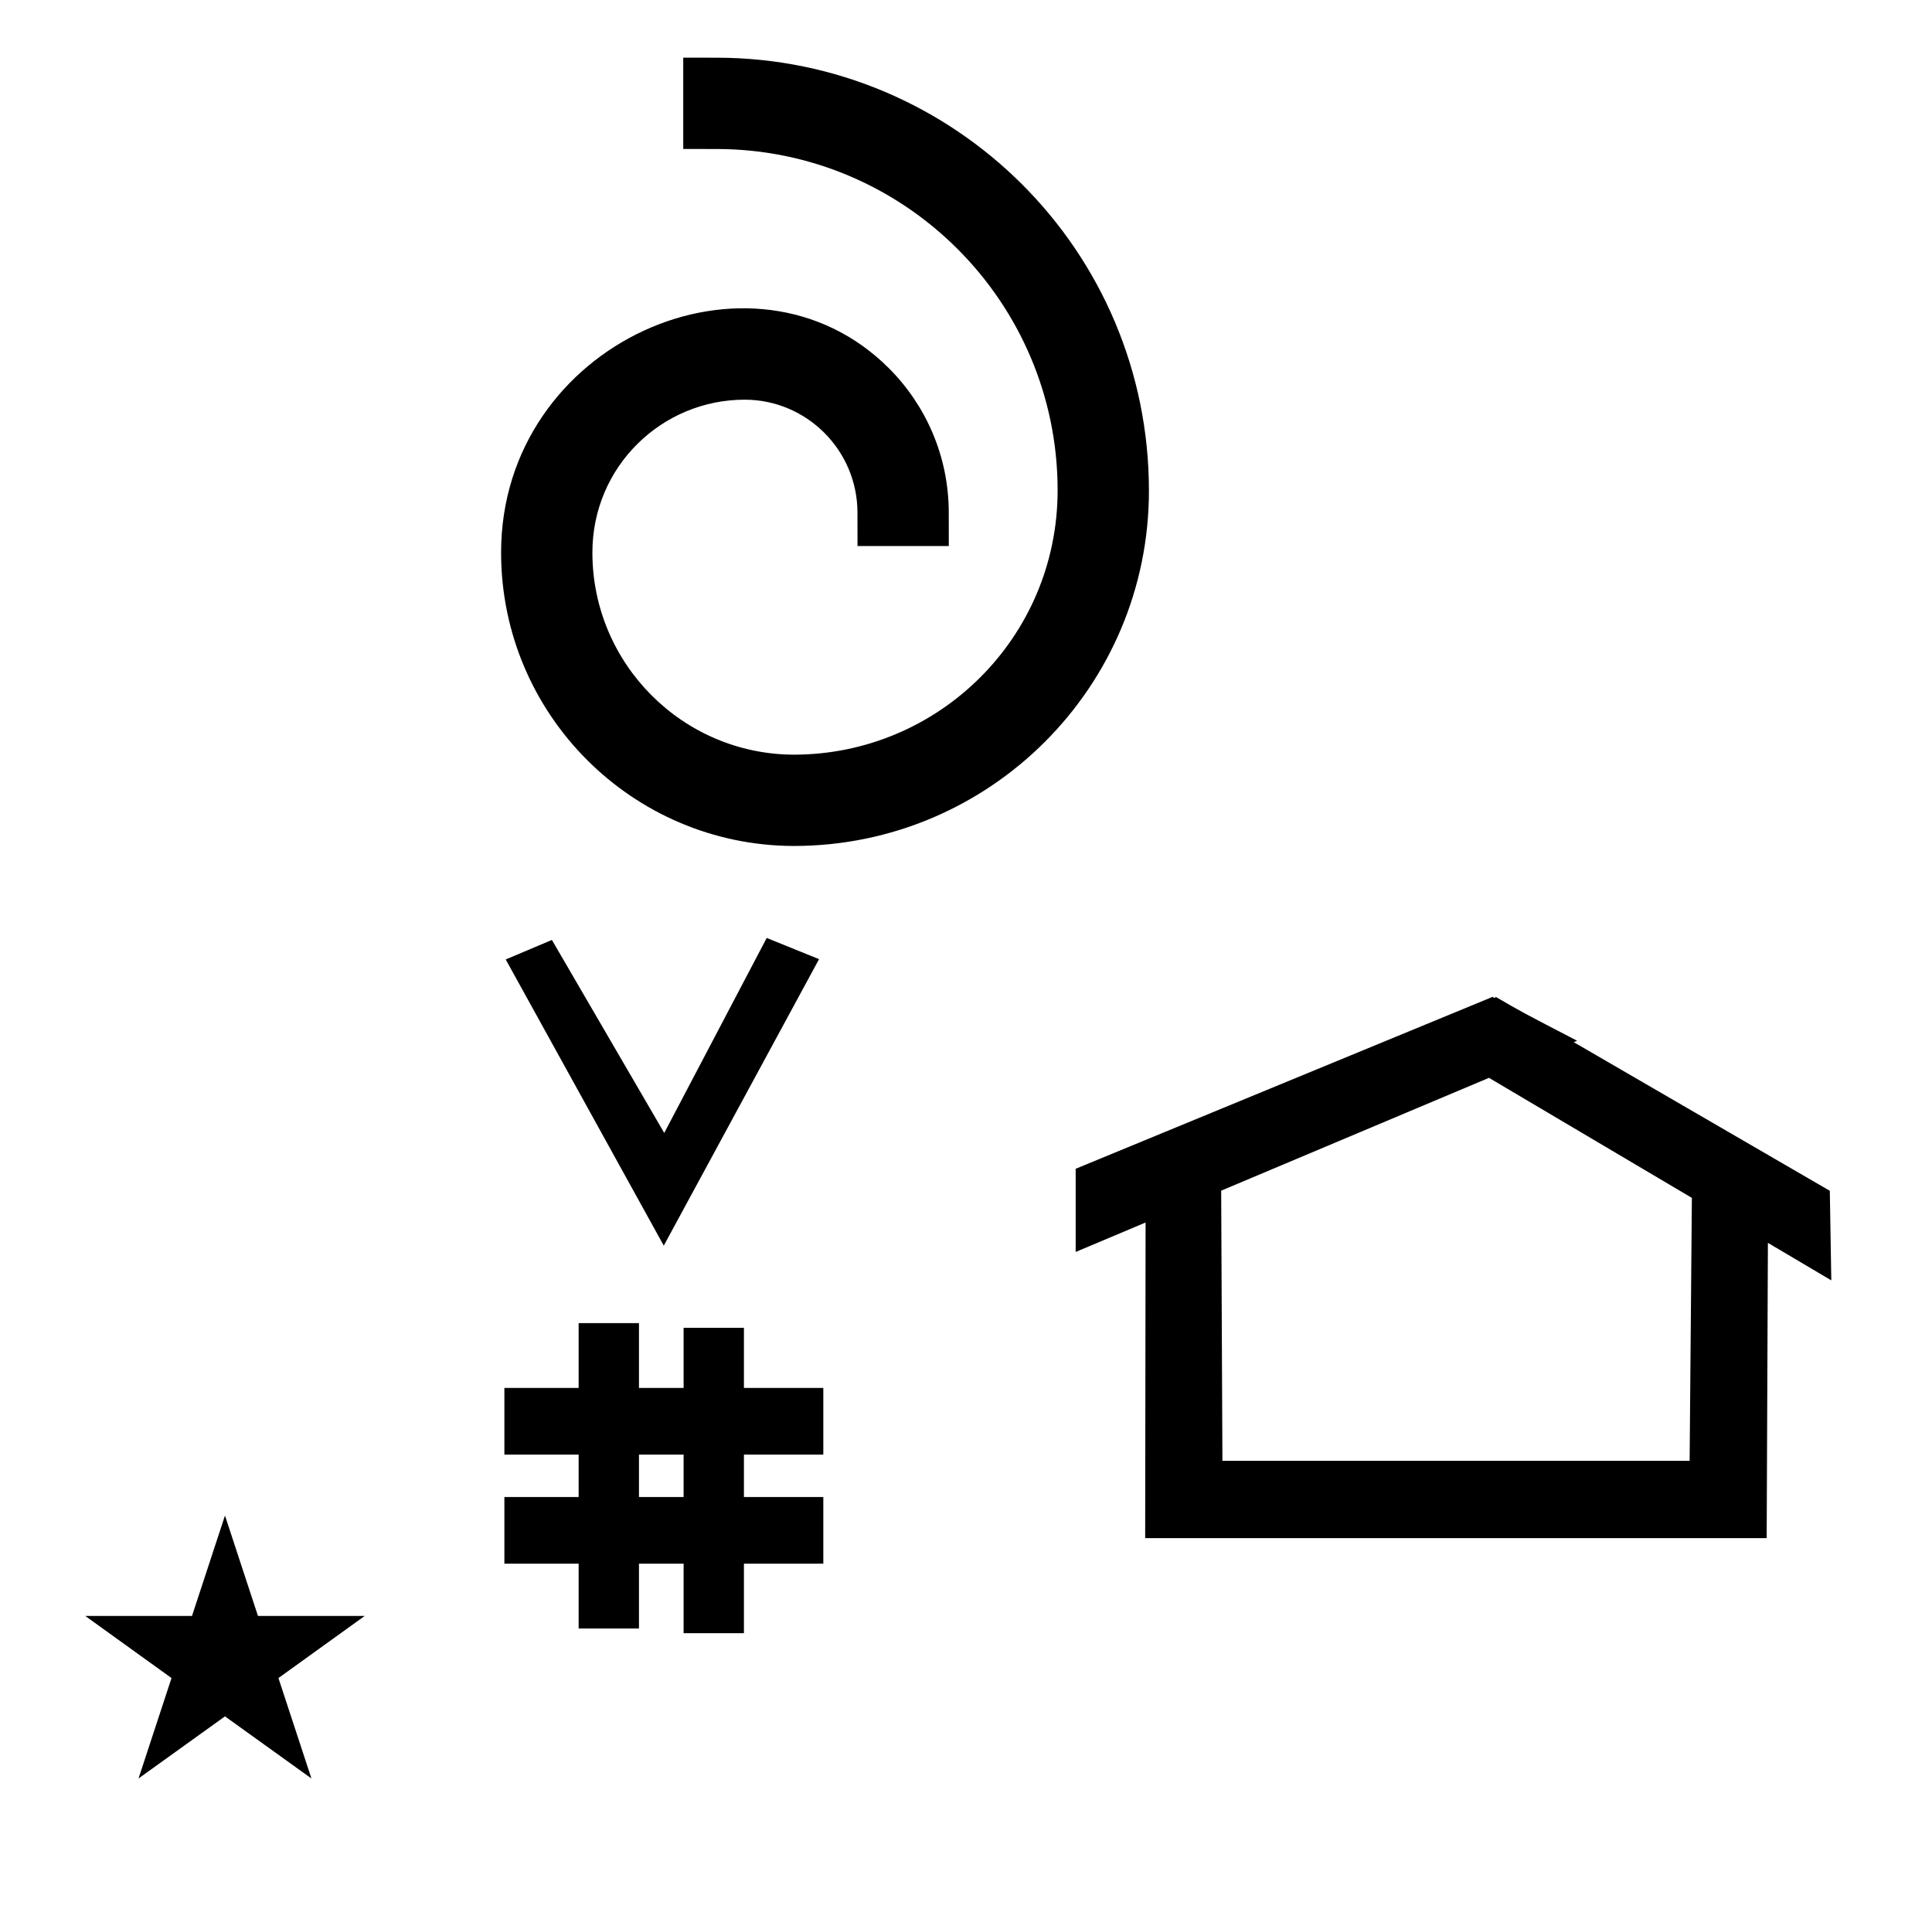 <?xml version="1.0" standalone="no"?>
<!DOCTYPE svg PUBLIC "-//W3C//DTD SVG 1.1//EN" "http://www.w3.org/Graphics/SVG/1.1/DTD/svg11.dtd" >
<svg xmlns="http://www.w3.org/2000/svg" xmlns:xlink="http://www.w3.org/1999/xlink" version="1.1" viewBox="-10 0 1005 1000">
  <g transform="matrix(1 0 0 -1 0 800)">
   <path fill="currentColor"
d="M34.355 -40.48h55.515l17.161 52.226l17.16 -52.226h55.516l-44.867 -32.296l17.161 -52.225l-44.97 32.296l-44.971 -32.296l17.161 52.225zM335.287 152.125l-82.222 148.848l24.023 10.148l58.44 -100.383l53.303 101.418
l27.229 -11.025zM252.374 -13.275v34.664h38.626v22.071h-38.626v34.664h38.626v33.715h31.383v-33.715h23.22v31.254h31.383v-31.254h41.292v-34.664h-41.292v-22.071h41.292v-34.664h-41.292v-36.185h-31.383v36.185h-23.22v-33.725h-31.383
v33.725h-38.626zM322.383 21.389h23.22v22.071h-23.22v-22.071zM909 0h-323.297l0.217 164.161c-12.123 -5.106 -24.247 -10.213 -36.37 -15.319v43.264l216.847 89.398c0.62 -0.281 1.396 -1.044 1.569 0.056
c14.045 -8.152 14.045 -8.152 42.422 -22.866l-1.753 -0.737l133.207 -77.307l0.775 -46.587c-10.993 6.503 -21.985 13.006 -32.978 19.51zM625.885 40.216h243.036l1.167 136.753l-105.537 62.435l-139.312 -58.682zM250.661 512.621
c0 108.978 130.783 166.802 201.728 95.857c19.185 -19.186 31.1 -45.68 31.141 -74.957l0.024 -17.521h-47.488l-0.028 17.468c-0.054 32.283 -26.337 58.605 -58.629 58.657c-43.084 0 -79.253 -34.731 -79.253 -79.504
c0 -57.859 46.989 -105.01 104.863 -105.128c75.042 0.06 137.143 60.783 137.143 137.504c0 97.846 -79.44 177.379 -177.276 177.504l-17.474 0.022v47.491l17.518 -0.021c123.42 -0.148 224.727 -100.154 224.727 -225.247
c0 -101.949 -82.719 -184.67 -184.655 -184.746c-84.105 0.155 -152.339 68.51 -152.339 152.621zM-270.134 799.372z" />
  </g>

</svg>
